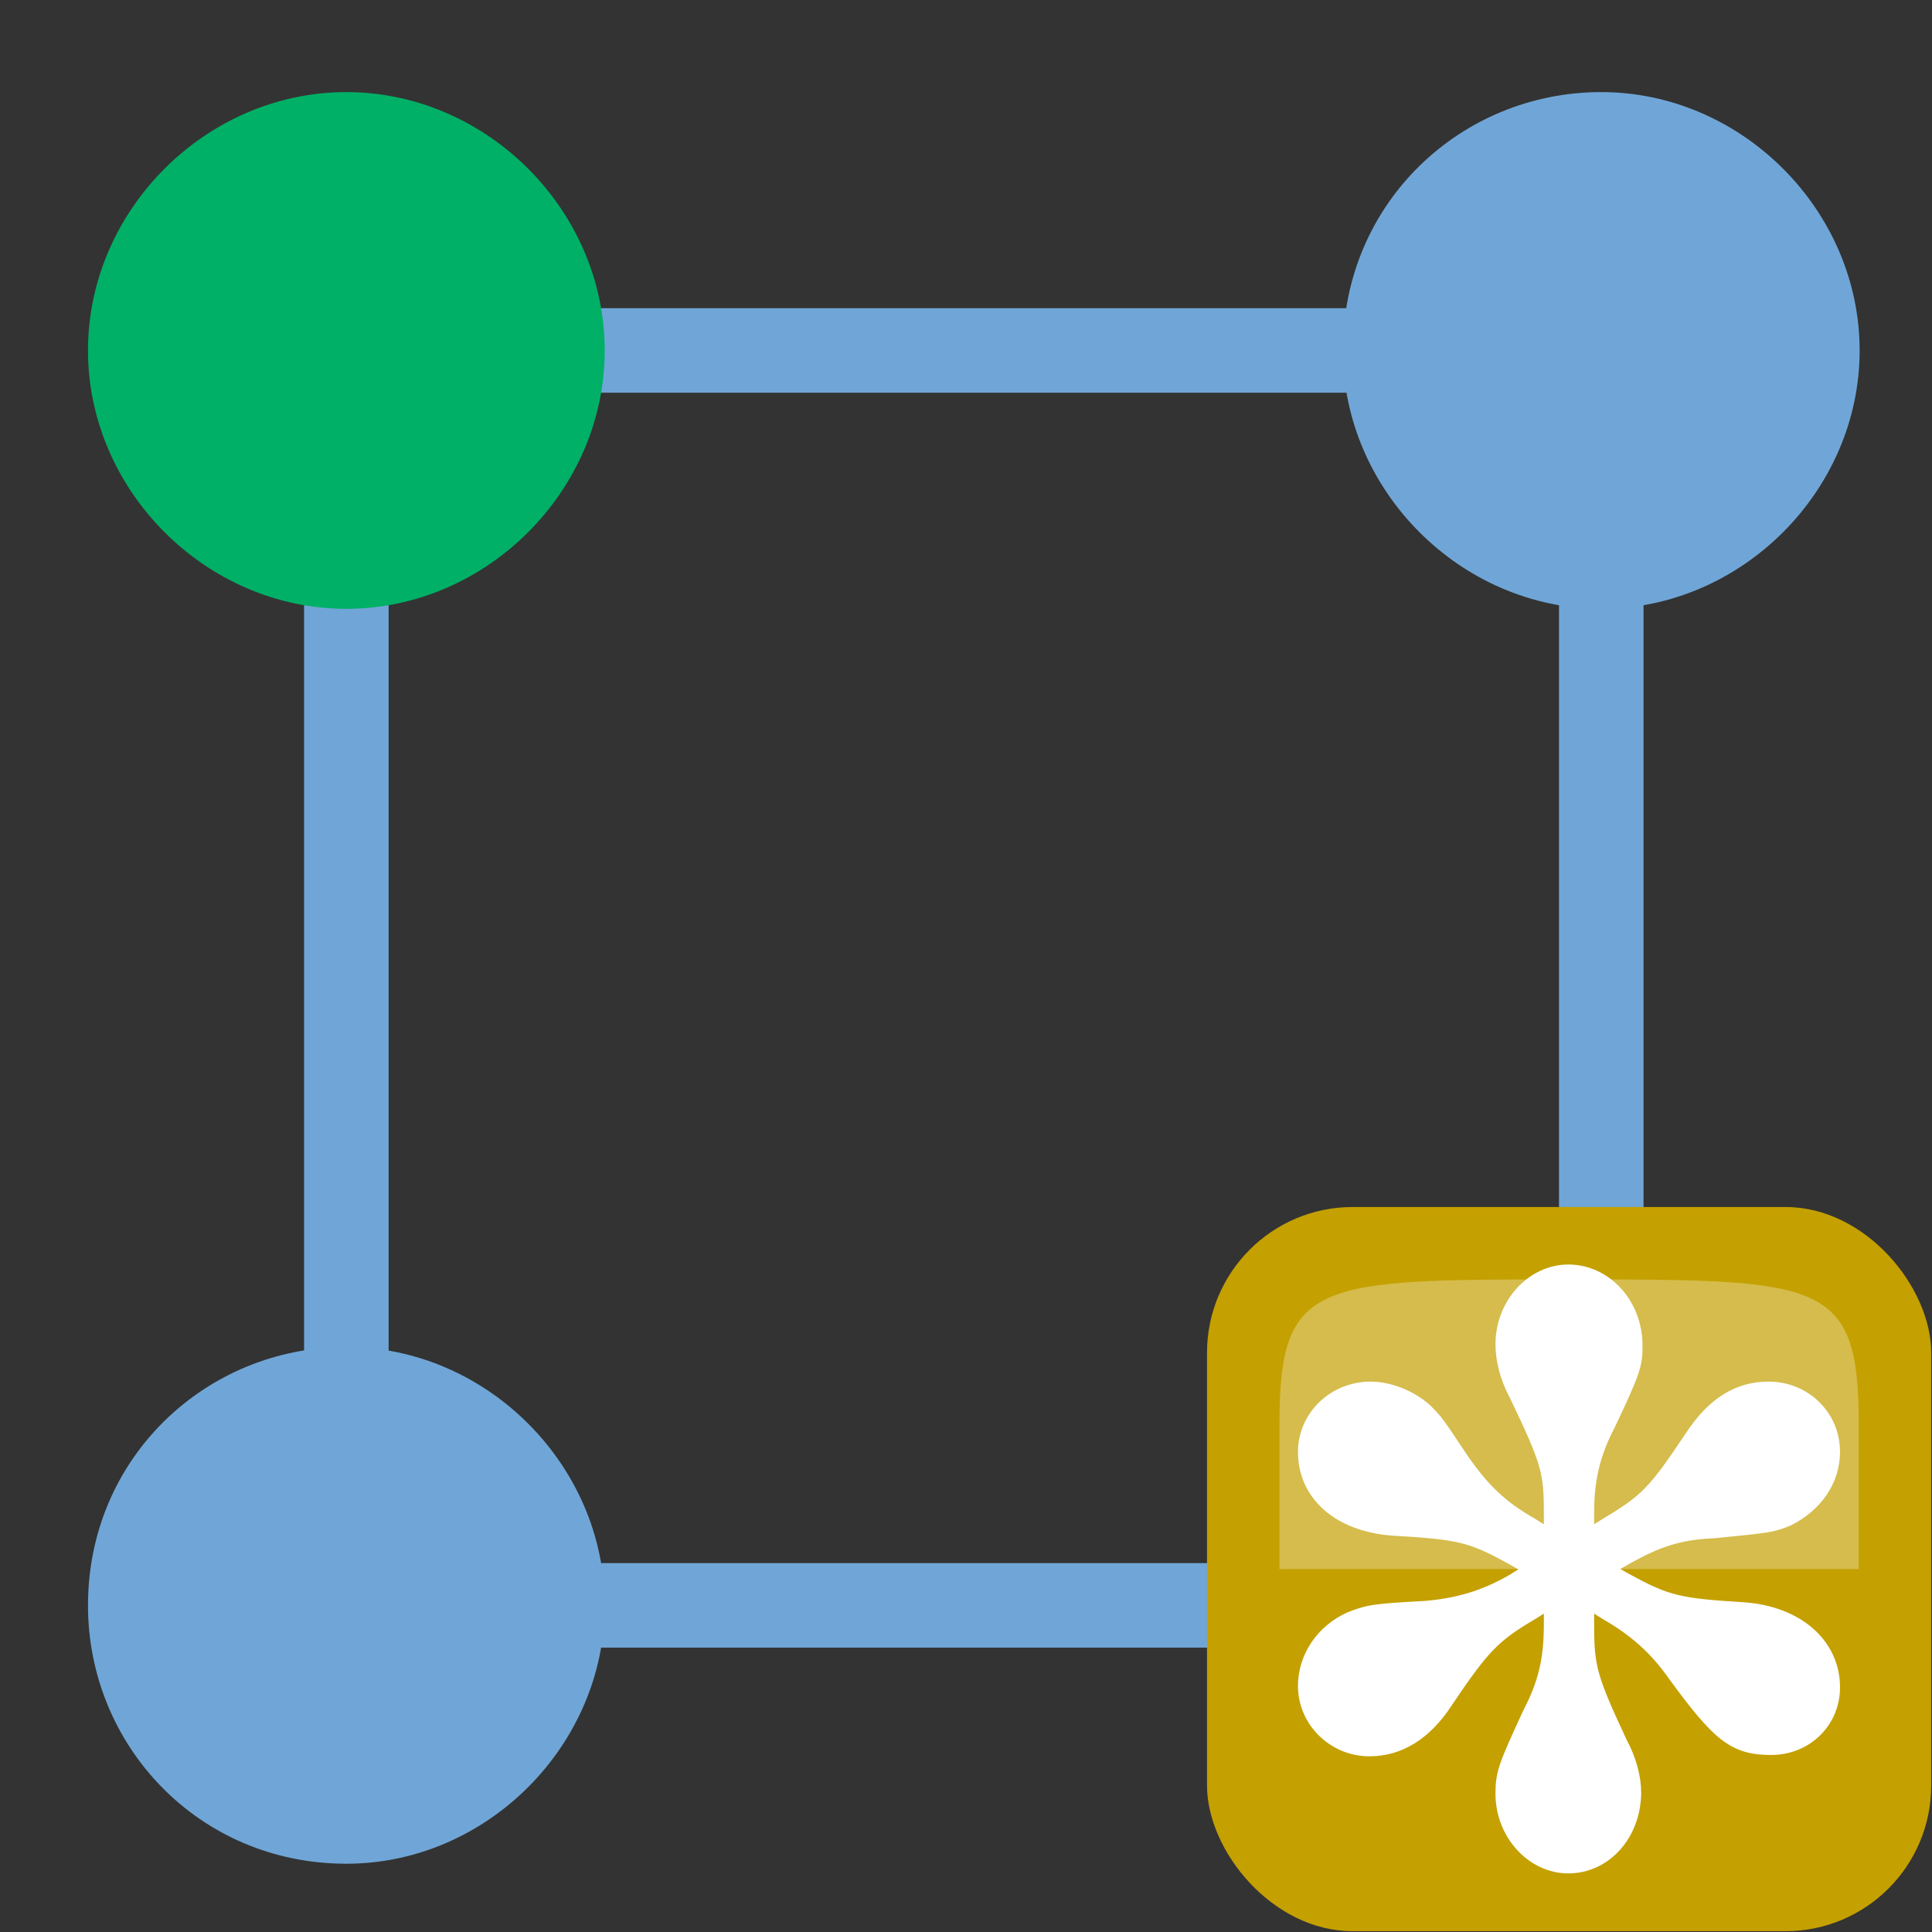 <?xml version="1.0" encoding="UTF-8" standalone="no"?>
<svg
   height="24"
   width="24"
   version="1.1"
   id="svg4"
   sodipodi:docname="mActionNewVectorLayerNative.svg"
   inkscape:version="1.4 (e7c3feb100, 2024-10-09)"
   xmlns:inkscape="http://www.inkscape.org/namespaces/inkscape"
   xmlns:sodipodi="http://sodipodi.sourceforge.net/DTD/sodipodi-0.dtd"
   xmlns="http://www.w3.org/2000/svg"
   xmlns:svg="http://www.w3.org/2000/svg">
  <rect width="100%" height="100%" fill="#333333" stroke="none"/>
  <defs
     id="defs4" />
  <sodipodi:namedview
     id="namedview4"
     pagecolor="#505050"
     bordercolor="#eeeeee"
     borderopacity="1"
     inkscape:showpageshadow="0"
     inkscape:pageopacity="0"
     inkscape:pagecheckerboard="0"
     inkscape:deskcolor="#d1d1d1"
     inkscape:zoom="28.5"
     inkscape:cx="12"
     inkscape:cy="12.017544"
     inkscape:window-width="1920"
     inkscape:window-height="1010"
     inkscape:window-x="0"
     inkscape:window-y="0"
     inkscape:window-maximized="1"
     inkscape:current-layer="svg4" />
  <g
     id="g4-3"
     transform="matrix(0.917,0,0,0.917,1.093,1.144)"
     inkscape:label="vector_layer"
     style="stroke-width:1.145">
    <rect
       x="3.5"
       y="3.5"
       style="fill:none;stroke:#70a6d7;stroke-width:1.145"
       width="17"
       height="17"
       id="rect1-6" />
    <path
       style="fill:#00b066;stroke-width:1.145"
       d="M 7,3.5 C 7,5.4 5.4,7 3.5,7 1.6,7 0,5.4 0,3.5 0,1.6 1.6,0 3.5,0 5.4,0 7,1.6 7,3.5 Z"
       id="path1-3" />
    <path
       style="fill:#70a6d7;stroke-width:1.145"
       d="M 24,3.5 C 24,5.4 22.4,7 20.5,7 18.6,7 17,5.4 17,3.5 17,1.5 18.6,0 20.5,0 22.4,0 24,1.6 24,3.5 Z"
       id="path2-5" />
    <path
       style="fill:#70a6d7;stroke-width:1.145"
       d="m 24,20.5 c 0,1.9 -1.6,3.5 -3.5,3.5 -2,0 -3.5,-1.6 -3.5,-3.5 0,-2 1.6,-3.5 3.5,-3.5 1.9,0 3.5,1.6 3.5,3.5 z"
       id="path3-6" />
    <path
       style="fill:#70a6d7;stroke-width:1.145"
       d="M 7,20.5 C 7,22.4 5.4,24 3.5,24 1.5,24 0,22.4 0,20.5 0,18.5 1.6,17 3.5,17 5.4,17 7,18.6 7,20.5 Z"
       id="path4-2" />
  </g>
  <g
     transform="matrix(.692 0 0 .692 1.846 1.846)"
     id="g2">
    <rect
       fill="#c4a000"
       height="13"
       rx="2.615"
       width="13"
       x="19"
       y="19"
       id="rect1" />
    <path
       d="m20.3 25.5h10.4v-2.6c0-2.6-.65-2.6-5.2-2.6s-5.2 0-5.2 2.6z"
       fill="#fcffff"
       fill-rule="evenodd"
       opacity=".3"
       id="path1" />
    <path
       d="m-6.457-5.813v.76c0 1.04-.16 1.76-.64 2.68-.72 1.56-.8 1.76-.8 2.36 0 1.16.88 2.12 1.92 2.12 1.08 0 1.92-.96 1.92-2.16 0-.4-.12-.92-.4-1.44-.92-1.96-1-2.28-1-3.56v-.76l.64.4c.84.48 1.48 1.04 2.04 1.84 1.32 1.8 1.76 2.16 2.84 2.16 1 0 1.8-.76 1.8-1.76 0-1.24-1.04-2.16-2.6-2.28-1.96-.12-2.32-.2-3.56-.88l-.64-.36.64-.36c.92-.52 1.6-.76 2.64-.8 1.6-.16 1.72-.16 2.2-.36.8-.4 1.32-1.12 1.32-1.96 0-1.04-.84-1.84-1.88-1.84-.88 0-1.6.44-2.24 1.4-1.12 1.68-1.36 1.92-2.56 2.64l-.64.4v-.76c0-1 .16-1.76.64-2.68.76-1.6.8-1.76.8-2.32 0-1.2-.88-2.16-1.96-2.16-1.04 0-1.92.96-1.92 2.12 0 .44.12.96.4 1.48.96 2 1.04 2.28 1.04 3.56v.76l-.64-.4c-.92-.52-1.44-1.04-2.04-1.88-.8-1.2-.8-1.2-1.12-1.52-.44-.4-1.08-.64-1.6-.64-1.08 0-1.92.84-1.92 1.84 0 1.24 1 2.12 2.56 2.24 2.04.12 2.36.2 3.6.88l.64.36-.64.4c-.84.48-1.64.72-2.64.8-1.56.08-1.68.12-2.2.32-.8.36-1.32 1.12-1.32 1.96 0 1 .84 1.84 1.88 1.84.88 0 1.64-.48 2.24-1.4 1.08-1.6 1.4-1.96 2.56-2.64z"
       fill="#fff"
       stroke="#fff"
       stroke-width=".497"
       transform="matrix(.603 0 0 .604 29.09 29.54)"
       id="path2" />
  </g>
</svg>
